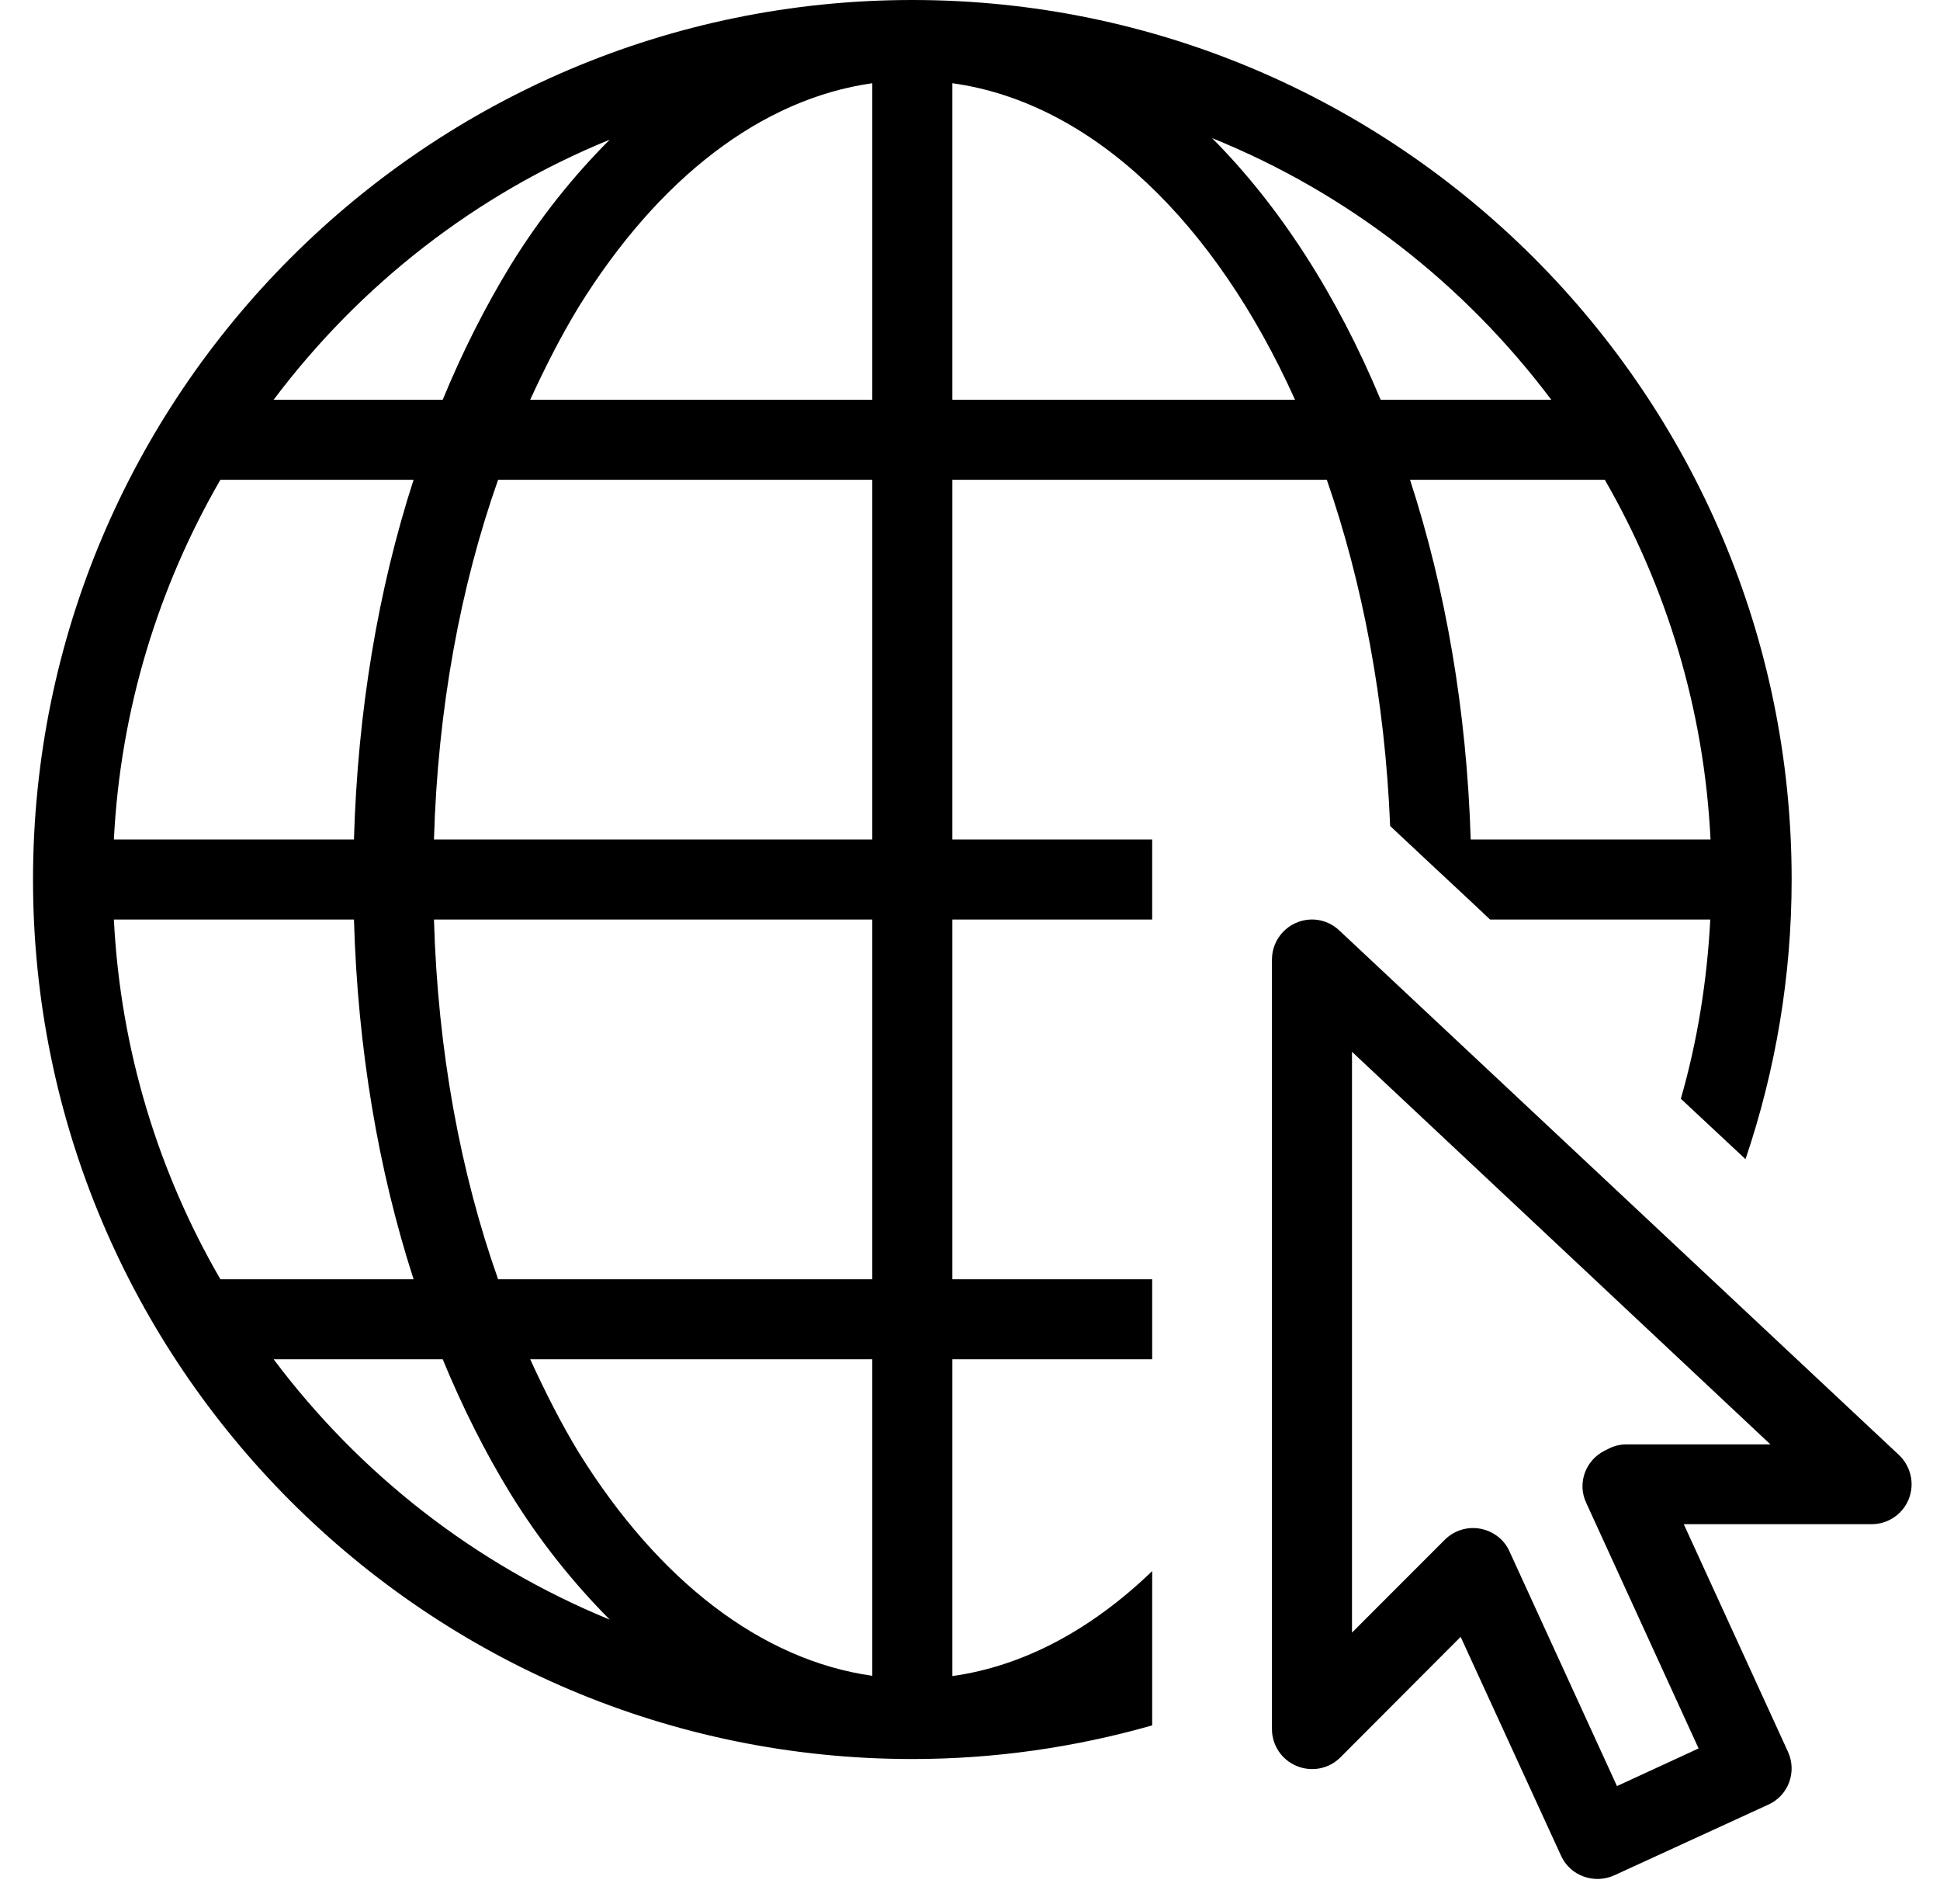 <svg width="53" height="52" viewBox="0 0 53 52" fill="none" xmlns="http://www.w3.org/2000/svg"><path d="M24.924 0C11.668 0 0.902 10.773 0.902 24.022C0.902 37.279 11.668 48.044 24.924 48.044C27.169 48.044 29.37 47.726 31.477 47.125V42.911C29.84 44.489 27.987 45.503 26.018 45.778V37.126H31.477V34.94H26.018V25.115H31.477V22.929H26.018V13.104H36.248C37.225 15.921 37.84 19.135 37.978 22.56L39.122 23.631L40.201 24.637L40.708 25.115H46.724C46.637 26.781 46.376 28.424 45.92 30.01L47.687 31.66C48.512 29.22 48.947 26.65 48.947 24.022C48.947 10.773 38.174 0 24.924 0ZM23.831 2.273V10.918H14.485C14.897 10.02 15.332 9.166 15.809 8.384C17.989 4.865 20.805 2.7 23.831 2.273ZM26.018 2.273C29.84 2.802 33.2 6.082 35.379 10.918H26.018V2.273ZM33.113 3.772C36.827 5.271 40.013 7.768 42.38 10.918H37.718C36.523 8.051 34.952 5.618 33.113 3.772ZM16.657 3.815C15.665 4.807 14.752 5.944 13.956 7.233C13.261 8.369 12.638 9.6 12.095 10.918H7.476C9.822 7.797 12.979 5.314 16.657 3.815ZM6.021 13.104H11.299C10.336 16.08 9.771 19.41 9.67 22.929H3.111C3.292 19.36 4.334 16.022 6.021 13.104ZM13.608 13.104H23.831V22.929H11.856C11.958 19.36 12.58 16.015 13.608 13.104ZM38.521 13.104H43.843C45.522 16.022 46.557 19.36 46.731 22.929H40.179C40.07 19.403 39.491 16.08 38.521 13.104ZM3.111 25.115H9.67C9.771 28.641 10.336 31.964 11.299 34.94H6.021C4.334 32.029 3.292 28.692 3.111 25.115ZM11.856 25.115H23.831V34.94H13.608C12.58 32.037 11.958 28.692 11.856 25.115ZM35.792 25.115C35.212 25.144 34.749 25.622 34.749 26.209V47.226C34.749 47.668 35.017 48.066 35.422 48.233C35.835 48.406 36.306 48.312 36.617 48.001L39.904 44.707L42.648 50.687C42.894 51.23 43.546 51.469 44.096 51.223L48.309 49.29C48.86 49.043 49.099 48.392 48.845 47.842L46 41.63H51.133C51.575 41.63 51.98 41.362 52.147 40.942C52.313 40.522 52.205 40.051 51.879 39.74L36.588 25.412C36.371 25.209 36.089 25.101 35.792 25.115ZM36.936 28.728L48.367 39.45H44.443C44.27 39.45 44.103 39.487 43.951 39.566L43.835 39.624C43.314 39.885 43.082 40.515 43.336 41.05L46.405 47.755L44.175 48.783L41.236 42.368C41.091 42.042 40.787 41.818 40.44 41.753C40.085 41.688 39.723 41.803 39.469 42.057L36.936 44.591V28.728ZM7.476 37.126H12.095C12.638 38.444 13.261 39.682 13.956 40.812C14.752 42.1 15.665 43.237 16.657 44.236C12.979 42.73 9.822 40.254 7.476 37.126ZM14.485 37.126H23.831V45.771C20.805 45.344 17.989 43.179 15.809 39.668C15.332 38.886 14.897 38.024 14.485 37.126Z" fill="black"/></svg>
